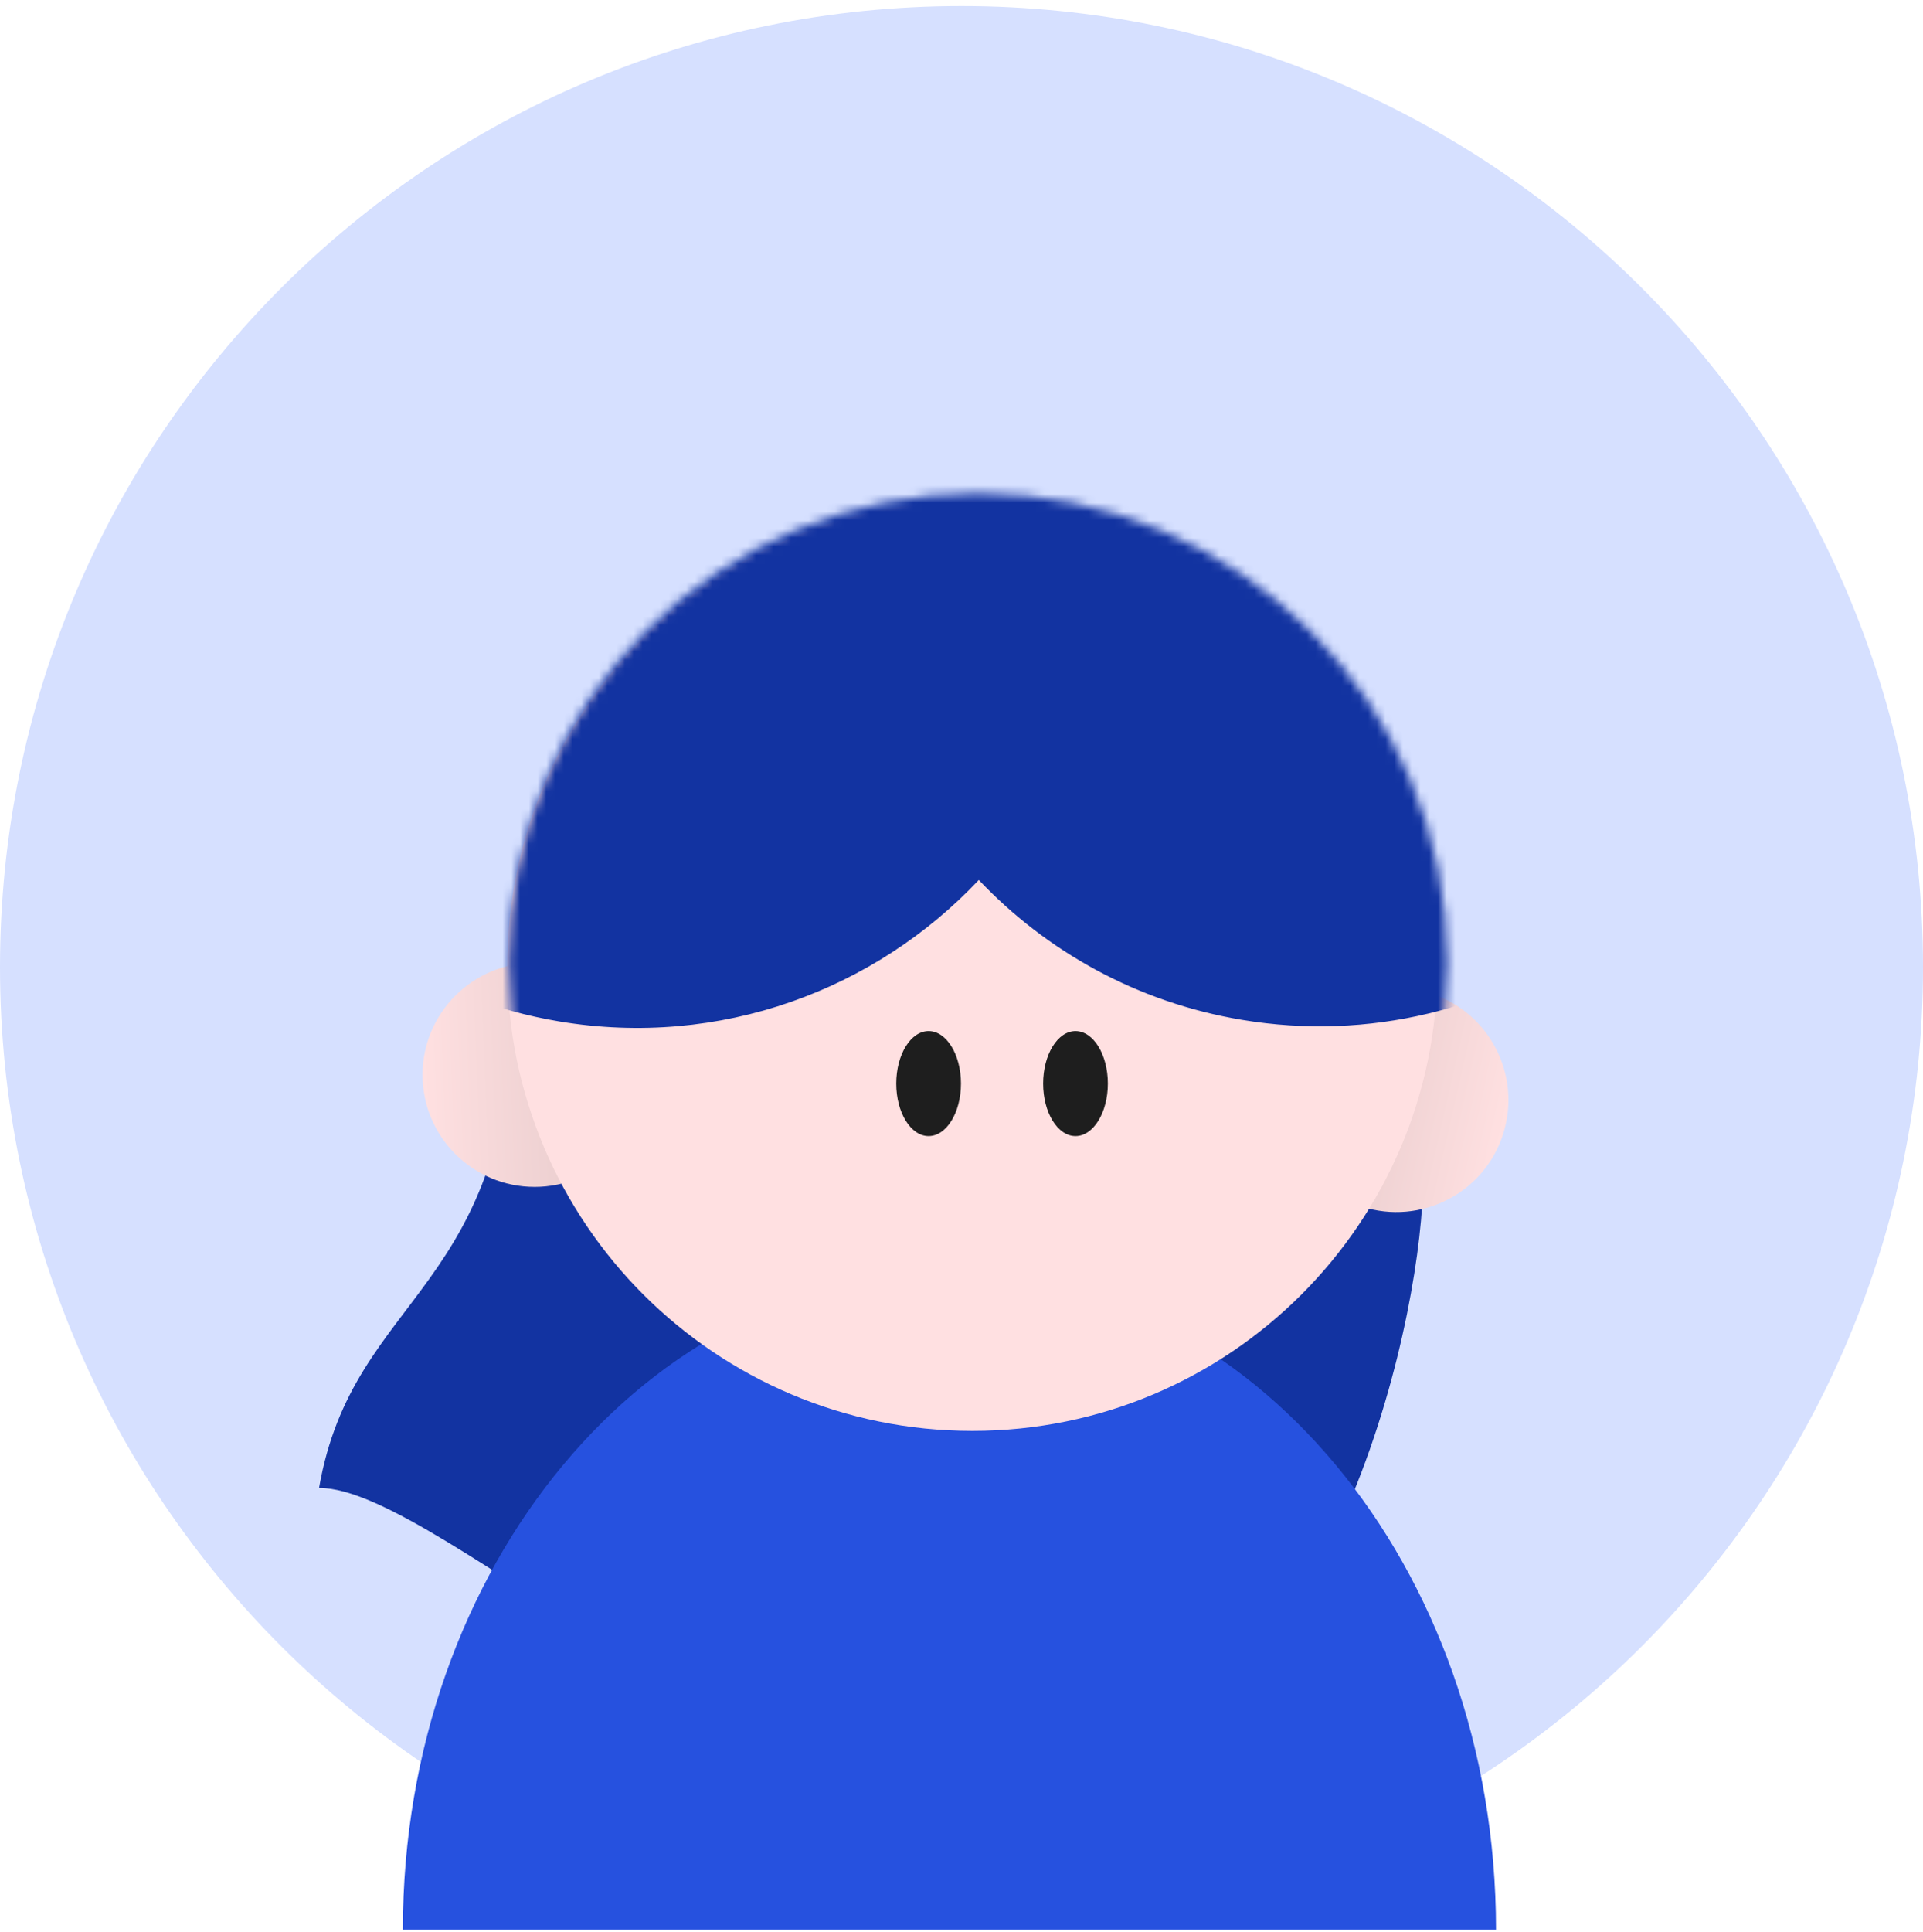<svg width="220" height="221" viewBox="0 0 220 221" fill="none" xmlns="http://www.w3.org/2000/svg">
<path d="M220 110.612C220 49.905 170.751 0.693 110 0.693C49.249 0.693 0 49.905 0 110.612C0 171.318 49.249 220.53 110 220.53C170.751 220.53 220 171.318 220 110.612Z" fill="#D6E0FF"/>
<path d="M36.502 170.176C40.448 147.58 58.756 148.073 58.756 113.058L153.982 95.331L162.78 136.201C162.262 152.614 152.089 197.47 122.412 203.659C88.789 210.672 50.807 170.176 36.502 170.176Z" fill="#1233A1"/>
<ellipse cx="61.166" cy="122.934" rx="12.825" ry="12.816" fill="url(#paint0_linear_833_1963)"/>
<ellipse cx="12.825" cy="12.816" rx="12.825" ry="12.816" transform="matrix(-0.966 -0.259 0.259 -0.966 168.812 141.51)" fill="url(#paint1_linear_833_1963)"/>
<path d="M46.09 220.693C46.09 179.203 74.086 145.567 108.62 145.567C143.154 145.567 171.15 179.203 171.15 220.693H46.09Z" fill="#2651DF"/>
<path d="M111.246 163.656C140.63 163.656 164.45 139.854 164.45 110.491C164.45 81.129 140.63 57.326 111.246 57.326C81.862 57.326 58.041 81.129 58.041 110.491C58.041 139.854 81.862 163.656 111.246 163.656Z" fill="#FFE0E1"/>
<path d="M123.041 129.936C125.086 129.936 126.743 127.248 126.743 123.932C126.743 120.615 125.086 117.927 123.041 117.927C120.997 117.927 119.34 120.615 119.34 123.932C119.34 127.248 120.997 129.936 123.041 129.936Z" fill="#1E1E1E"/>
<path d="M106.237 129.936C108.281 129.936 109.938 127.248 109.938 123.932C109.938 120.615 108.281 117.927 106.237 117.927C104.192 117.927 102.535 120.615 102.535 123.932C102.535 127.248 104.192 129.936 106.237 129.936Z" fill="#1E1E1E"/>
<mask id="mask0_833_1963" style="mask-type:luminance" maskUnits="userSpaceOnUse" x="58" y="56" width="108" height="108">
<path d="M111.891 163.705C141.541 163.705 165.577 139.687 165.577 110.059C165.577 80.432 141.541 56.414 111.891 56.414C82.242 56.414 58.206 80.432 58.206 110.059C58.206 139.687 82.242 163.705 111.891 163.705Z" fill="white"/>
</mask>
<g mask="url(#mask0_833_1963)">
<path d="M81.712 10.998C93.683 12.995 104.053 18.821 111.804 26.993C123.678 14.391 141.421 7.741 159.795 10.814C189.043 15.7 208.775 43.356 203.886 72.583C198.997 101.81 171.32 121.527 142.071 116.641C130.1 114.644 119.73 108.818 111.979 100.646C100.105 113.248 82.362 119.898 63.988 116.825C34.739 111.94 15.008 84.283 19.897 55.056C24.796 25.83 52.473 6.103 81.712 10.998Z" fill="#1233A1"/>
</g>
<defs>
<linearGradient id="paint0_linear_833_1963" x1="48.341" y1="122.934" x2="133.677" y2="119.479" gradientUnits="userSpaceOnUse">
<stop stop-color="#FFE0E1"/>
<stop offset="1" stop-color="#998787"/>
</linearGradient>
<linearGradient id="paint1_linear_833_1963" x1="0" y1="12.816" x2="85.332" y2="9.361" gradientUnits="userSpaceOnUse">
<stop stop-color="#FFE0E1"/>
<stop offset="1" stop-color="#998787"/>
</linearGradient>
</defs>
</svg>
